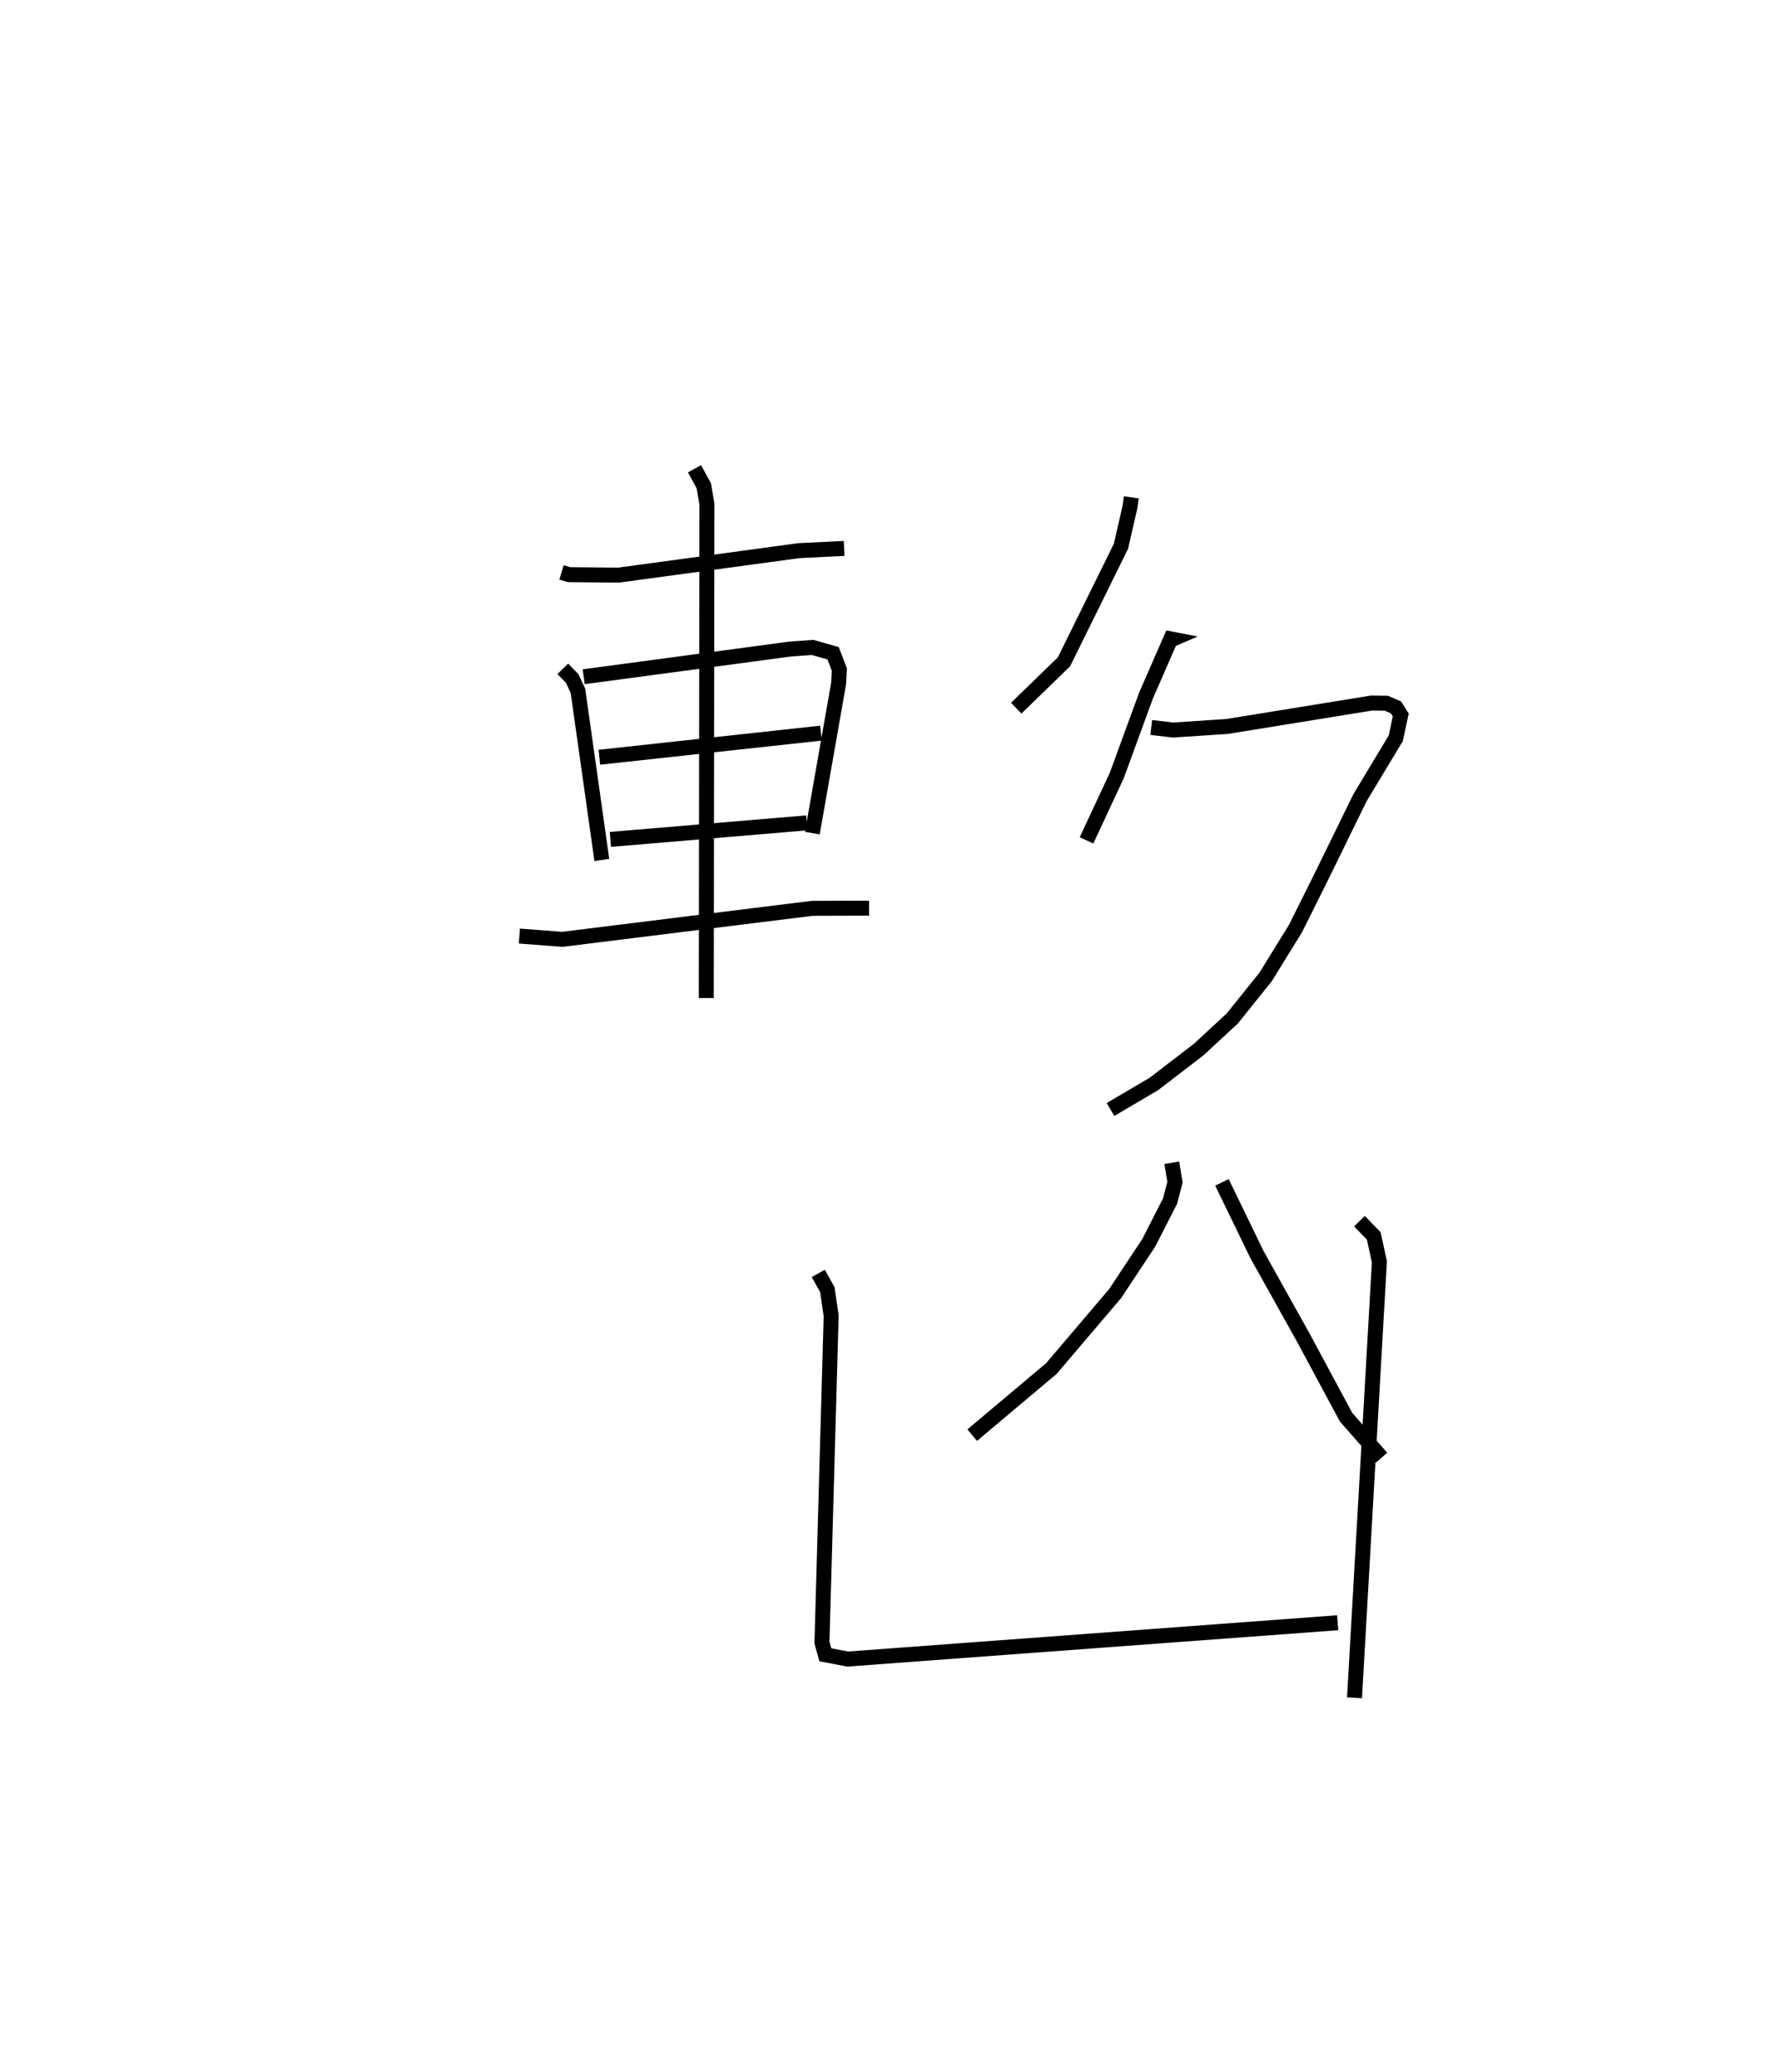 <?xml version="1.0" encoding="utf-8" ?>
<svg baseProfile="full" height="138.362" version="1.1" width="118.57" xmlns="http://www.w3.org/2000/svg" xmlns:ev="http://www.w3.org/2001/xml-events" xmlns:xlink="http://www.w3.org/1999/xlink"><defs /><rect fill="white" height="138.362" width="118.57" x="0" y="0" /><path d="M25,25 m0.0,0.0 m12.508,13.222 l0.491,0.146 3.31,0.034 l12.06,-1.635 3.02,-0.149 m-18.795,8.041 l0.625,0.639 0.386,0.817 l1.598,11.305 m-1.212,-12.233 l13.795,-1.85 1.494,-0.108 l1.372,0.39 0.418,1.088 l-0.047,0.907 -1.759,10.013 m-14.225,-5.065 l14.801,-1.61 m-14.068,7.095 l13.126,-1.104 m-19.204,7.557 l2.865,0.22 16.691,-2.07 l3.805,-0.012 m-11.661,-29.338 l0.619,1.132 0.209,1.225 l-0.042,32.983 m28.392,-33.432 l-0.092,0.654 -0.6,2.613 l-3.804,7.712 -3.192,3.098 m10.314,-4.555 l0.117,-0.05 -0.107,-0.021 l-1.653,3.782 -1.956,5.345 l-2.019,4.326 m4.322,-7.54 l1.457,0.172 3.609,-0.237 l9.653,-1.564 0.994,0.012 l0.641,0.282 0.315,0.502 l-0.332,1.554 -2.383,3.955 l-2.628,5.367 -1.687,3.381 l-1.995,3.23 -2.221,2.769 l-2.256,2.088 -2.995,2.297 l-2.892,1.701 m4.093,3.556 l0.213,1.298 -0.327,1.262 l-1.422,2.782 -2.242,3.386 l-4.266,5.015 -5.288,4.445 m16.684,-16.879 l2.341,4.827 3.073,5.504 l2.877,5.349 2.373,2.705 m-37.63,-12.305 l0.606,1.085 0.255,1.741 l-0.615,21.83 0.229,0.81 l1.49,0.284 32.733,-2.426 m1.454,-26.811 l0.953,0.981 0.378,1.733 l-1.662,29.111 " fill="none" stroke="black" stroke-width="1" /></svg>